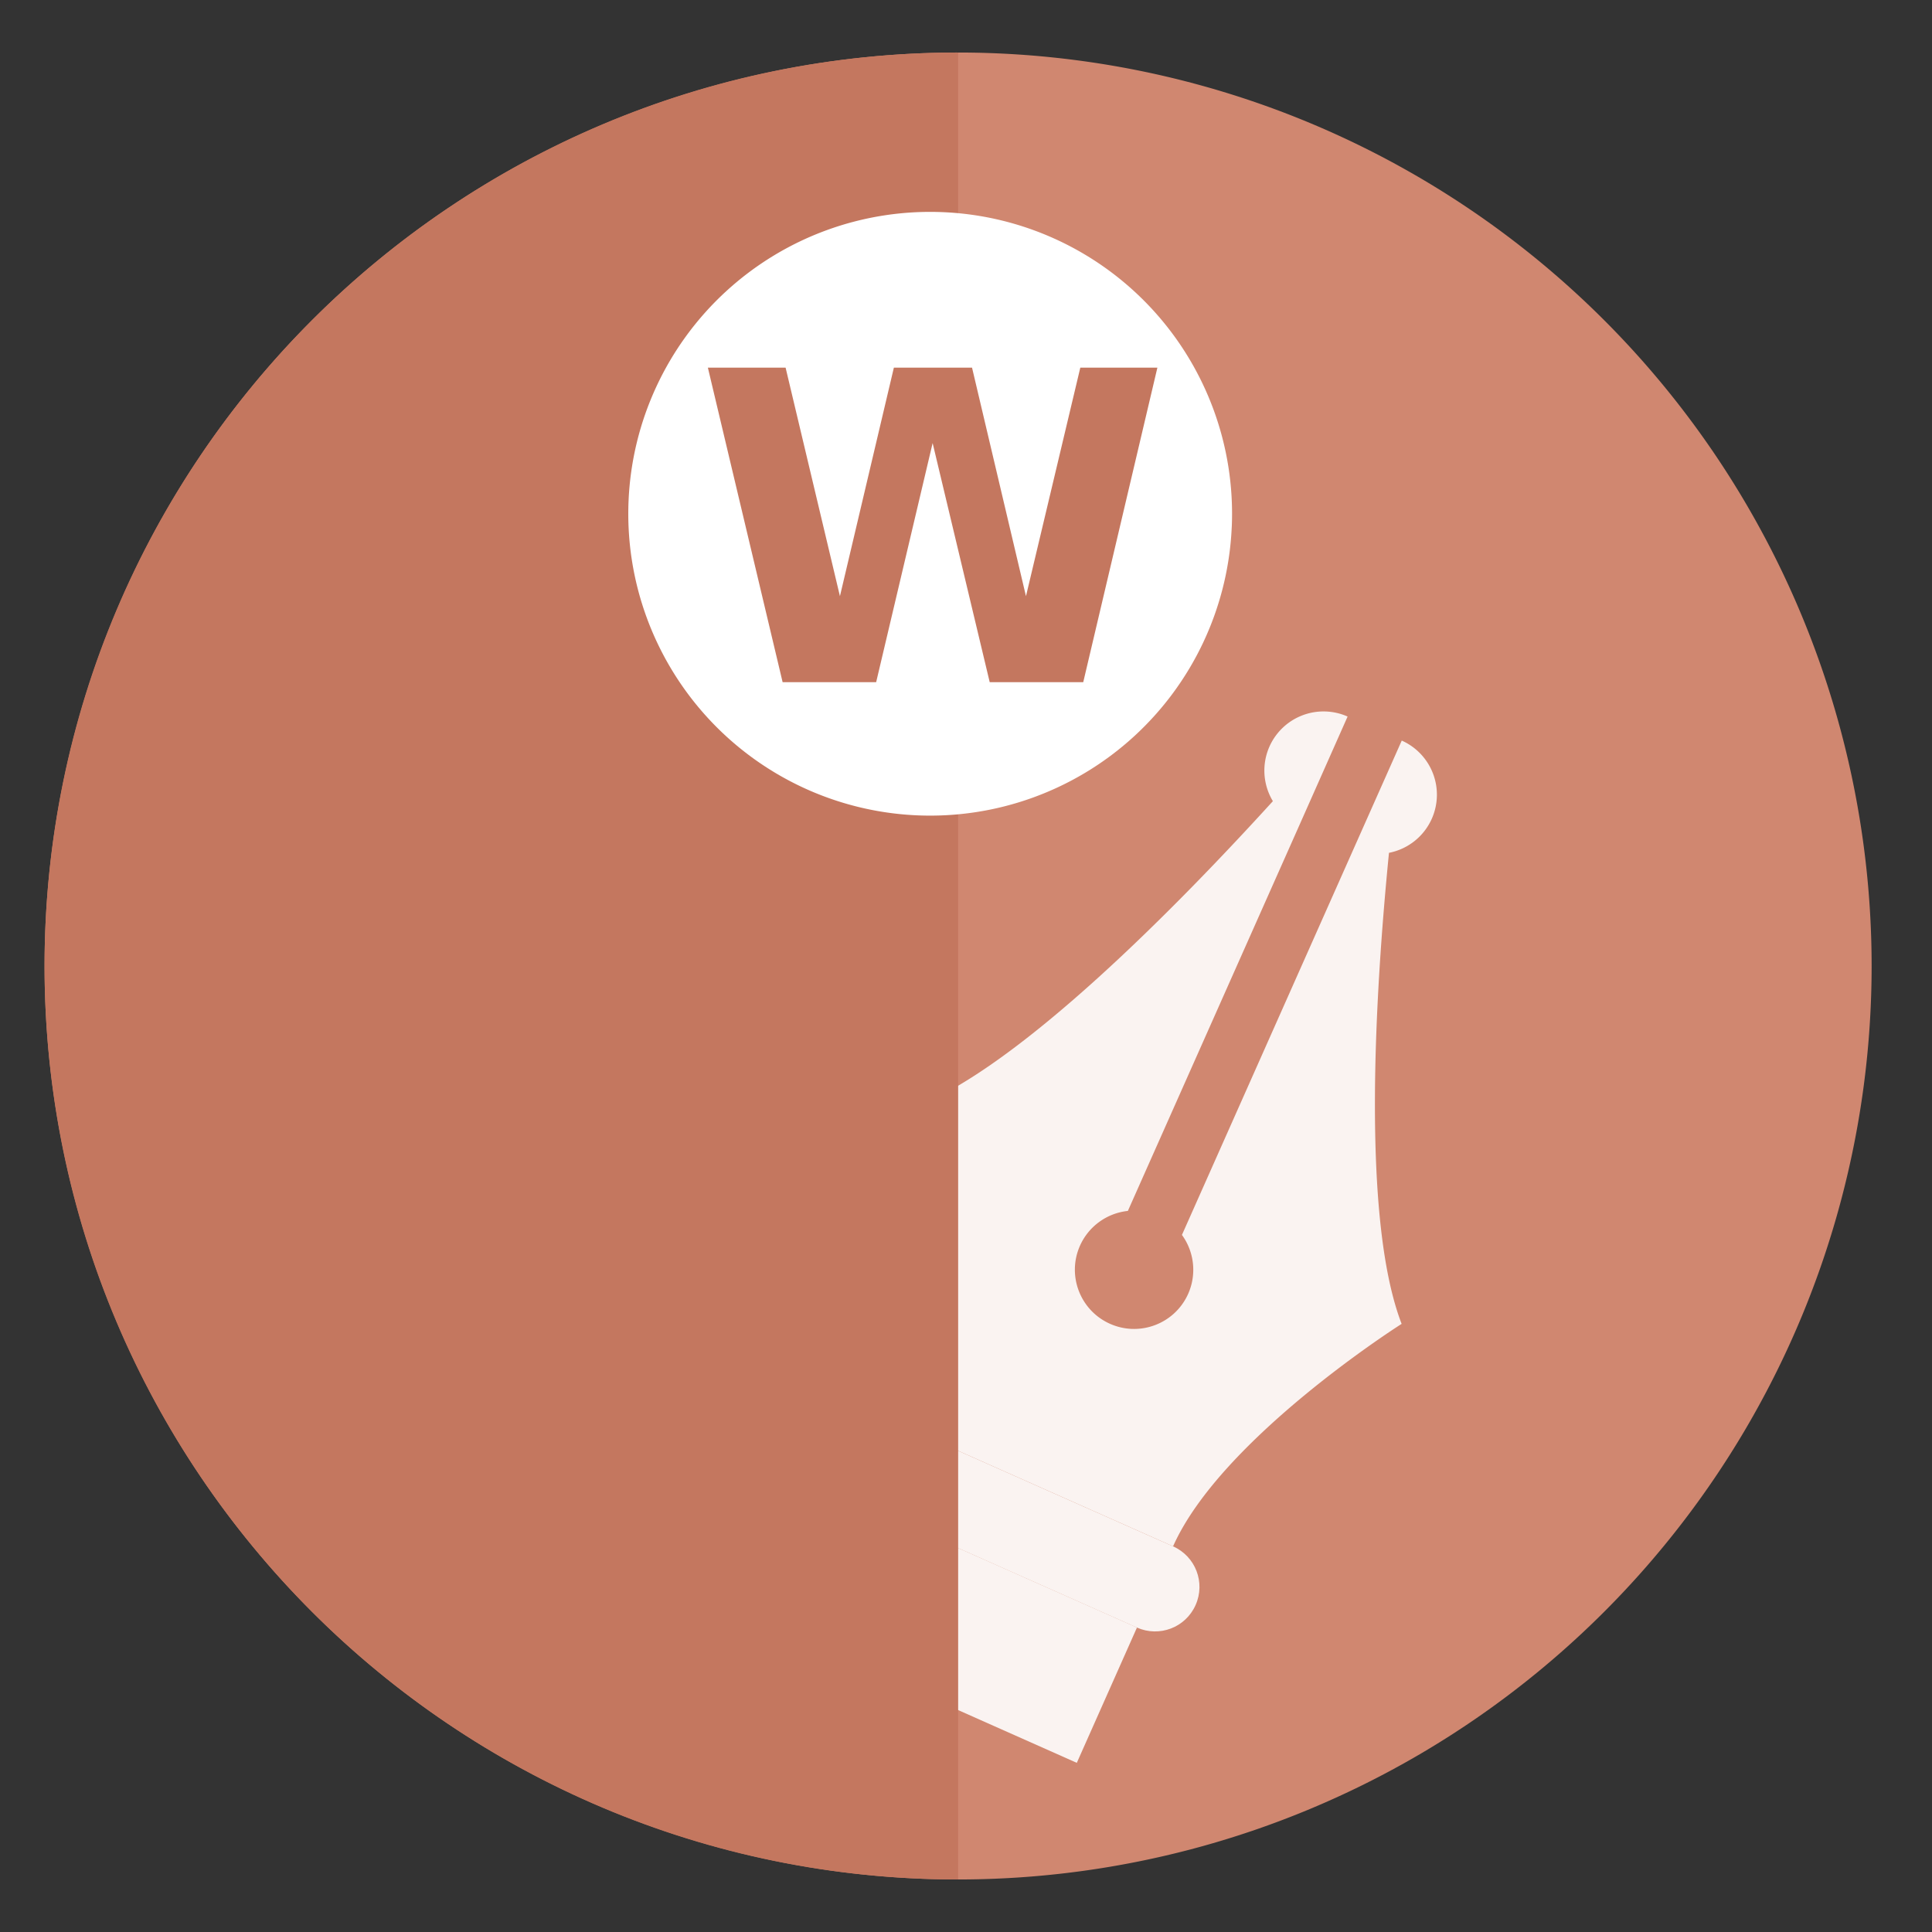 <?xml version="1.0" encoding="UTF-8" standalone="no"?>
<svg
   height="48"
   width="48"
   version="1.1"
   id="svg8"
   sodipodi:docname="calligraauthor.svg"
   inkscape:version="1.1.2 (0a00cf5339, 2022-02-04)"
   xmlns:inkscape="http://www.inkscape.org/namespaces/inkscape"
   xmlns:sodipodi="http://sodipodi.sourceforge.net/DTD/sodipodi-0.dtd"
   xmlns="http://www.w3.org/2000/svg"
   xmlns:svg="http://www.w3.org/2000/svg"
   xmlns:rdf="http://www.w3.org/1999/02/22-rdf-syntax-ns#"
   xmlns:cc="http://creativecommons.org/ns#"
   xmlns:dc="http://purl.org/dc/elements/1.1/">
  <rect width="100%" height="100%" fill="#333333" stroke="none"/>
  <defs
     id="defs12" />
  <sodipodi:namedview
     pagecolor="#ffffff"
     bordercolor="#666666"
     borderopacity="1"
     objecttolerance="10"
     gridtolerance="10"
     guidetolerance="10"
     inkscape:pageopacity="0"
     inkscape:pageshadow="2"
     inkscape:window-width="1920"
     inkscape:window-height="1029"
     id="namedview10"
     showgrid="false"
     inkscape:zoom="9.4583333"
     inkscape:cx="-5.7621146"
     inkscape:cy="27.330397"
     inkscape:window-x="0"
     inkscape:window-y="0"
     inkscape:window-maximized="1"
     inkscape:current-layer="svg8"
     inkscape:document-rotation="0"
     inkscape:pagecheckerboard="0" />
  <path
     id="path2"
     style="fill:#d08770;fill-opacity:1;stroke-width:1.15"
     d="M 23.805 1.305 A 22.696 22.696 0 0 0 1.107 24 A 22.696 22.696 0 0 0 23.805 46.695 A 22.696 22.696 0 0 0 46.5 24 A 22.696 22.696 0 0 0 23.805 1.305 z " />
  <g
     fill="#ffffff"
     fill-opacity="0.9"
     transform="rotate(23.972,-1.117,174.386)"
     id="g10">
    <path
       d="m -33.122,17.252 a 1.471,1.471 0 0 0 -1.471,1.471 1.471,1.471 0 0 0 0.629,1.204 c -1.079,3.257 -3.05,8.573 -5.044,10.567 0,0 2.943,4.414 2.943,7.357 h 7.357 c 0,-2.943 2.943,-7.357 2.943,-7.357 -1.993,-1.993 -3.963,-7.309 -5.042,-10.566 a 1.471,1.471 0 0 0 0.628,-1.206 1.471,1.471 0 0 0 -1.471,-1.471 v 2.943 10.498 c 0.455,0.263 0.735,0.748 0.736,1.273 0,0.813 -0.659,1.471 -1.471,1.471 -0.813,0 -1.471,-0.659 -1.471,-1.471 9.57e-4,-0.525 0.281,-1.009 0.736,-1.272 V 20.195 Z"
       id="path4" />
    <path
       d="m -36.065,37.852 h 7.357 c 0.611,0 1.104,0.492 1.104,1.104 0,0.611 -0.492,1.104 -1.104,1.104 h -7.357 c -0.611,0 -1.104,-0.492 -1.104,-1.104 0,-0.611 0.492,-1.104 1.104,-1.104 z"
       id="path6" />
    <path
       d="m -36.065,40.059 h 7.357 v 3.679 h -7.357 z"
       id="path8" />
  </g>
  <path
     id="path839"
     style="fill:#c4775f;fill-opacity:1;stroke-width:1.15"
     d="M 23.805 1.305 C 11.27 1.305 1.107 11.465 1.107 24 C 1.107 36.535 11.27 46.695 23.805 46.695 L 23.805 1.305 z " />
  <path
     d="m 30.601,13.122 a 7.5,7.5 0 0 1 -7.836,7.134 7.5,7.5 0 0 1 -7.148,-7.823 7.5,7.5 0 0 1 7.81,-7.162 7.5,7.5 0 0 1 7.177,7.797"
     fill="#ffffff"
     id="path14" />
  <g
     aria-label="W"
     id="text18"
     style="font-weight:bold;font-size:10.718px;font-family:'Ubuntu Condensed';-inkscape-font-specification:'Ubuntu Condensed,  Bold';letter-spacing:0;word-spacing:0;fill:#c4775f;stroke-width:0.268;fill-opacity:1">
    <path
       d="m 17.587,9.134 h 1.931 l 1.35,5.678 1.34,-5.678 h 1.942 l 1.34,5.678 1.35,-5.678 h 1.915 l -1.842,7.814 h -2.324 l -1.418,-5.94 -1.403,5.94 h -2.324 z"
       id="path1712"
       style="fill:#c4775f;fill-opacity:1" />
  </g>
</svg>
